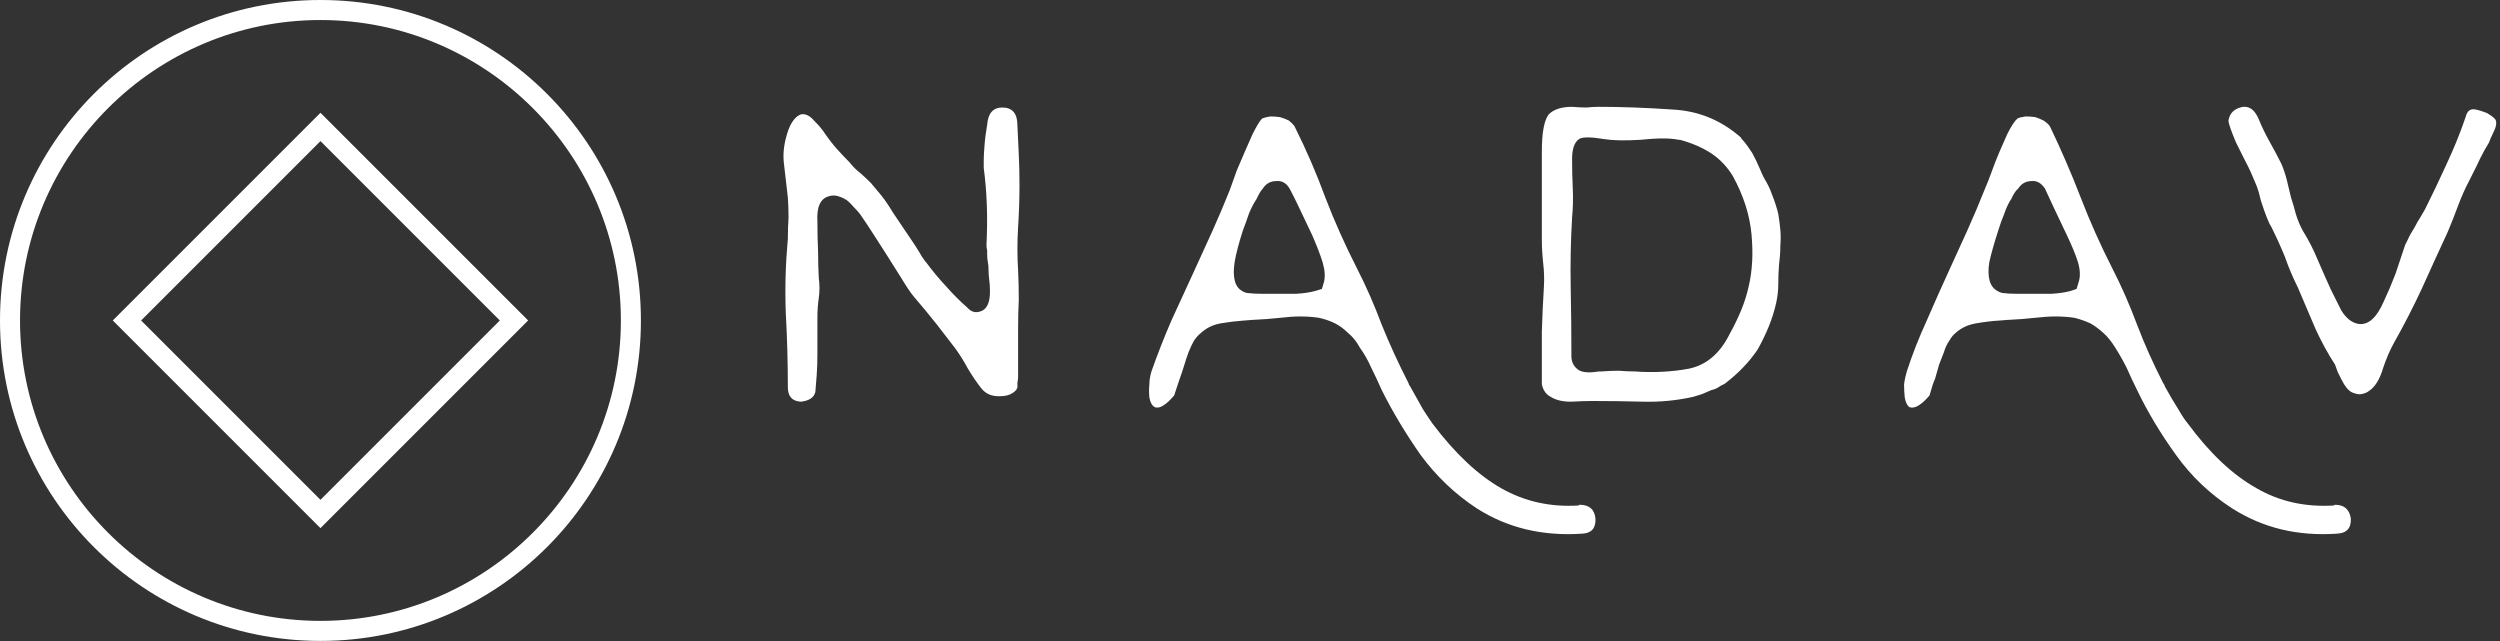 <svg data-v-423bf9ae="" xmlns="http://www.w3.org/2000/svg" viewBox="0 0 351 90" class="iconLeft"><rect x="0" y="0" width="351" height="90" fill="#333333" stroke="none"/><!----><!----><!----><g data-v-423bf9ae="" id="5afa7d6b-a6dd-4e47-8351-b15659d5f915" fill="white" transform="matrix(9.65,0,0,9.65,110.711,-37.209)"><path d="M0.39 9.56L0.39 9.56L0.39 9.56Q0.36 9.68 0.18 9.70L0.18 9.70L0.18 9.70Q-0.01 9.69-0.01 9.49L-0.01 9.49L-0.01 9.49Q-0.01 8.96-0.04 8.41L-0.04 8.41L-0.04 8.41Q-0.06 7.87-0.01 7.33L-0.01 7.33L-0.01 7.33L-0.01 7.33Q-0.01 7.17-0.00 7.02L-0.00 7.02L-0.00 7.02Q0 6.87-0.01 6.73L-0.01 6.73L-0.07 6.21L-0.07 6.21Q-0.09 5.99 0 5.74L0 5.74L0 5.74Q0.07 5.56 0.18 5.52L0.18 5.52L0.18 5.52Q0.28 5.50 0.38 5.62L0.38 5.62L0.38 5.62Q0.48 5.72 0.53 5.80L0.53 5.80L0.53 5.80Q0.62 5.93 0.71 6.03L0.71 6.03L0.71 6.03Q0.80 6.13 0.89 6.22L0.89 6.22L0.89 6.22Q0.96 6.31 1.04 6.37L1.04 6.37L1.04 6.37Q1.12 6.44 1.20 6.52L1.20 6.52L1.20 6.52Q1.26 6.59 1.35 6.70L1.35 6.70L1.35 6.70Q1.43 6.80 1.52 6.95L1.52 6.95L1.83 7.41L1.83 7.41Q1.86 7.46 1.90 7.52L1.90 7.52L1.90 7.52Q1.93 7.58 1.99 7.66L1.99 7.66L2.00 7.67L2.00 7.67Q2.14 7.86 2.30 8.03L2.30 8.03L2.30 8.03Q2.37 8.11 2.45 8.19L2.45 8.19L2.45 8.19Q2.52 8.26 2.60 8.33L2.60 8.33L2.60 8.33Q2.68 8.42 2.78 8.39L2.78 8.39L2.78 8.39Q2.94 8.35 2.93 8.07L2.93 8.07L2.93 8.07Q2.93 8.00 2.92 7.93L2.92 7.93L2.92 7.93Q2.91 7.85 2.91 7.78L2.91 7.78L2.91 7.78Q2.91 7.72 2.90 7.67L2.90 7.67L2.90 7.67Q2.89 7.62 2.89 7.56L2.89 7.56L2.89 7.56Q2.89 7.53 2.89 7.50L2.89 7.50L2.89 7.50Q2.88 7.46 2.88 7.42L2.88 7.42L2.88 7.42Q2.91 6.82 2.84 6.30L2.84 6.30L2.84 6.30Q2.84 6.27 2.84 6.19L2.84 6.19L2.84 6.19Q2.84 6.11 2.85 5.99L2.85 5.99L2.85 5.99Q2.86 5.84 2.89 5.67L2.89 5.67L2.89 5.67Q2.91 5.42 3.11 5.42L3.11 5.42L3.11 5.42Q3.33 5.42 3.33 5.68L3.33 5.68L3.33 5.68Q3.34 5.89 3.35 6.11L3.35 6.11L3.35 6.11Q3.36 6.32 3.36 6.54L3.36 6.54L3.36 6.54Q3.36 6.85 3.34 7.16L3.34 7.16L3.34 7.16Q3.32 7.48 3.34 7.79L3.34 7.79L3.34 7.79Q3.35 8.00 3.35 8.21L3.35 8.21L3.35 8.21Q3.34 8.42 3.34 8.62L3.34 8.62L3.34 8.62Q3.34 8.74 3.34 8.85L3.34 8.85L3.34 8.85Q3.34 8.96 3.34 9.06L3.34 9.06L3.34 9.34L3.34 9.34Q3.34 9.38 3.33 9.42L3.33 9.42L3.33 9.42Q3.33 9.46 3.33 9.50L3.33 9.50L3.33 9.50Q3.32 9.50 3.32 9.51L3.32 9.51L3.32 9.51Q3.32 9.52 3.32 9.52L3.32 9.52L3.32 9.52Q3.24 9.62 3.08 9.62L3.08 9.62L3.08 9.62Q2.90 9.63 2.80 9.50L2.80 9.50L2.80 9.50Q2.70 9.37 2.61 9.22L2.61 9.22L2.61 9.22Q2.53 9.07 2.43 8.93L2.43 8.93L2.43 8.93Q2.30 8.76 2.16 8.58L2.16 8.58L2.16 8.58Q2.01 8.39 1.83 8.18L1.83 8.18L1.83 8.18Q1.76 8.10 1.64 7.90L1.64 7.90L1.40 7.52L1.40 7.52Q1.31 7.38 1.22 7.24L1.22 7.24L1.22 7.24Q1.13 7.10 1.04 6.97L1.04 6.97L1.04 6.97Q1.00 6.92 0.95 6.87L0.95 6.87L0.95 6.87Q0.90 6.81 0.85 6.77L0.85 6.77L0.85 6.77Q0.79 6.73 0.72 6.71L0.72 6.71L0.72 6.71Q0.66 6.69 0.59 6.71L0.59 6.71L0.59 6.71Q0.40 6.76 0.42 7.08L0.42 7.08L0.42 7.08Q0.42 7.31 0.43 7.52L0.43 7.52L0.43 7.52Q0.43 7.72 0.44 7.90L0.44 7.90L0.44 7.90Q0.46 8.05 0.44 8.19L0.44 8.19L0.44 8.19Q0.42 8.33 0.42 8.47L0.42 8.47L0.42 9.00L0.42 9.00Q0.42 9.17 0.41 9.31L0.41 9.31L0.41 9.31Q0.40 9.45 0.39 9.56ZM6.89 5.58L6.89 5.58L6.89 5.58Q6.94 5.56 7.01 5.55L7.01 5.55L7.01 5.55Q7.08 5.55 7.15 5.56L7.15 5.56L7.15 5.56Q7.22 5.58 7.28 5.61L7.28 5.61L7.28 5.61Q7.33 5.65 7.36 5.69L7.36 5.69L7.36 5.69Q7.62 6.21 7.81 6.73L7.81 6.73L7.81 6.73Q8.01 7.25 8.27 7.76L8.27 7.76L8.27 7.76Q8.47 8.15 8.63 8.58L8.63 8.58L8.63 8.58Q8.80 9.00 9.02 9.43L9.02 9.43L9.03 9.46L9.04 9.47L9.04 9.47Q9.15 9.67 9.23 9.81L9.23 9.81L9.23 9.81Q9.32 9.95 9.37 10.02L9.37 10.02L9.37 10.02Q9.86 10.67 10.37 10.96L10.37 10.96L10.37 10.96Q10.88 11.25 11.50 11.21L11.50 11.21L11.50 11.20L11.51 11.20L11.51 11.20Q11.72 11.20 11.74 11.40L11.74 11.40L11.74 11.40Q11.75 11.61 11.55 11.62L11.55 11.62L11.55 11.62Q10.68 11.68 10.01 11.25L10.01 11.25L10.01 11.25Q9.54 10.94 9.20 10.48L9.20 10.48L9.20 10.48Q8.87 10.01 8.63 9.53L8.63 9.53L8.63 9.53Q8.56 9.37 8.48 9.21L8.48 9.21L8.48 9.21Q8.41 9.05 8.31 8.91L8.31 8.91L8.31 8.91Q8.24 8.78 8.14 8.70L8.14 8.70L8.14 8.70Q8.05 8.61 7.95 8.56L7.95 8.56L7.95 8.56Q7.85 8.51 7.72 8.48L7.72 8.48L7.72 8.48Q7.59 8.46 7.44 8.46L7.44 8.46L7.44 8.46Q7.32 8.46 7.15 8.48L7.15 8.48L7.15 8.48Q6.97 8.50 6.75 8.51L6.75 8.51L6.62 8.52L6.62 8.52Q6.47 8.53 6.29 8.56L6.29 8.56L6.29 8.56Q6.12 8.59 6.00 8.70L6.00 8.70L6.00 8.70Q5.95 8.74 5.90 8.81L5.90 8.81L5.90 8.81Q5.86 8.88 5.82 8.98L5.82 8.98L5.82 8.98Q5.79 9.06 5.76 9.16L5.76 9.16L5.76 9.16Q5.73 9.26 5.69 9.37L5.69 9.37L5.69 9.37Q5.67 9.43 5.61 9.61L5.61 9.61L5.61 9.61Q5.43 9.82 5.33 9.78L5.33 9.78L5.33 9.78Q5.27 9.75 5.25 9.64L5.25 9.64L5.25 9.64Q5.24 9.54 5.25 9.45L5.25 9.45L5.25 9.45Q5.25 9.36 5.28 9.26L5.28 9.26L5.28 9.26Q5.41 8.89 5.57 8.52L5.57 8.52L5.57 8.52Q5.74 8.15 5.91 7.78L5.91 7.78L5.91 7.78Q6.04 7.49 6.17 7.21L6.17 7.21L6.17 7.21Q6.30 6.92 6.42 6.62L6.42 6.62L6.42 6.62Q6.47 6.48 6.52 6.34L6.52 6.34L6.52 6.34Q6.58 6.20 6.64 6.06L6.64 6.06L6.75 5.81L6.75 5.81Q6.84 5.63 6.89 5.58ZM7.10 6.49L7.10 6.49L7.10 6.49Q6.97 6.49 6.90 6.60L6.90 6.60L6.90 6.60Q6.86 6.64 6.81 6.75L6.81 6.75L6.81 6.75Q6.75 6.84 6.70 6.96L6.70 6.96L6.70 6.96Q6.66 7.08 6.61 7.21L6.61 7.21L6.61 7.21Q6.52 7.49 6.49 7.67L6.49 7.67L6.49 7.67Q6.44 8.00 6.60 8.09L6.60 8.09L6.60 8.09Q6.65 8.12 6.69 8.12L6.69 8.12L6.69 8.12Q6.77 8.13 6.87 8.13L6.87 8.13L6.87 8.13Q6.98 8.13 7.12 8.13L7.12 8.13L7.12 8.13Q7.23 8.13 7.39 8.13L7.39 8.13L7.39 8.13Q7.55 8.12 7.66 8.09L7.66 8.09L7.76 8.06L7.79 7.96L7.79 7.96Q7.82 7.84 7.77 7.67L7.77 7.67L7.77 7.67Q7.72 7.51 7.62 7.28L7.62 7.28L7.62 7.28Q7.51 7.05 7.43 6.88L7.43 6.88L7.43 6.88Q7.35 6.71 7.29 6.60L7.29 6.60L7.29 6.60Q7.22 6.48 7.10 6.49ZM13.86 5.86L13.86 5.87L13.88 5.89L13.88 5.89Q13.95 5.97 14.02 6.08L14.02 6.08L14.02 6.08Q14.08 6.19 14.14 6.33L14.14 6.33L14.14 6.33Q14.18 6.43 14.23 6.51L14.23 6.51L14.23 6.51Q14.28 6.60 14.31 6.69L14.31 6.69L14.31 6.69Q14.37 6.84 14.40 6.97L14.40 6.97L14.40 6.97Q14.42 7.09 14.43 7.20L14.43 7.20L14.43 7.20Q14.44 7.31 14.43 7.43L14.43 7.43L14.43 7.43Q14.43 7.56 14.41 7.72L14.41 7.72L14.41 7.72Q14.40 7.85 14.40 7.99L14.40 7.99L14.40 7.99Q14.40 8.12 14.37 8.26L14.37 8.26L14.37 8.26Q14.33 8.44 14.26 8.61L14.26 8.61L14.26 8.61Q14.19 8.78 14.10 8.94L14.10 8.94L14.10 8.94Q13.92 9.21 13.62 9.44L13.62 9.44L13.56 9.47L13.56 9.47Q13.49 9.52 13.43 9.53L13.43 9.53L13.43 9.53Q13.36 9.56 13.29 9.59L13.29 9.59L13.29 9.59Q13.22 9.61 13.16 9.63L13.16 9.63L13.16 9.63Q12.80 9.71 12.43 9.70L12.43 9.70L12.43 9.70Q12.05 9.69 11.70 9.69L11.70 9.69L11.70 9.69Q11.57 9.69 11.38 9.70L11.38 9.70L11.38 9.70Q11.20 9.70 11.09 9.63L11.09 9.63L11.09 9.63Q10.99 9.58 10.96 9.45L10.96 9.45L10.96 9.45Q10.96 9.42 10.96 9.33L10.96 9.33L10.96 9.33Q10.96 9.00 10.96 8.68L10.96 8.68L10.96 8.68Q10.97 8.35 10.99 8.03L10.99 8.03L10.99 8.03Q11.00 7.86 10.98 7.69L10.98 7.69L10.98 7.69Q10.96 7.51 10.96 7.34L10.96 7.34L10.96 6.63L10.96 6.06L10.96 6.06Q10.96 5.65 11.06 5.52L11.06 5.52L11.06 5.52Q11.17 5.41 11.40 5.41L11.40 5.41L11.40 5.41Q11.51 5.42 11.61 5.42L11.61 5.42L11.61 5.42Q11.71 5.41 11.79 5.41L11.79 5.41L11.79 5.41Q12.04 5.41 12.31 5.42L12.31 5.42L12.31 5.42Q12.58 5.43 12.87 5.45L12.87 5.45L12.87 5.45Q13.43 5.48 13.86 5.86L13.86 5.86ZM12.97 5.89L12.96 5.89L12.95 5.89L12.95 5.89Q12.86 5.87 12.72 5.87L12.72 5.87L12.72 5.87Q12.58 5.87 12.39 5.89L12.39 5.89L12.39 5.89Q12.06 5.91 11.87 5.88L11.87 5.88L11.87 5.88Q11.57 5.83 11.50 5.88L11.50 5.88L11.50 5.88Q11.40 5.95 11.40 6.17L11.40 6.17L11.40 6.17Q11.40 6.39 11.41 6.60L11.41 6.60L11.41 6.60Q11.42 6.82 11.40 7.02L11.40 7.02L11.40 7.02Q11.37 7.53 11.38 8.04L11.38 8.04L11.38 8.04Q11.39 8.54 11.39 9.04L11.39 9.04L11.39 9.04Q11.39 9.15 11.47 9.22L11.47 9.22L11.47 9.22Q11.55 9.30 11.79 9.26L11.79 9.26L11.79 9.26Q11.80 9.26 11.81 9.26L11.81 9.26L11.81 9.26Q11.82 9.26 11.83 9.26L11.83 9.26L11.83 9.26Q11.96 9.25 12.08 9.25L12.08 9.25L12.08 9.25Q12.20 9.26 12.31 9.26L12.31 9.26L12.31 9.26Q12.72 9.29 13.10 9.22L13.10 9.22L13.10 9.22Q13.48 9.14 13.69 8.72L13.69 8.72L13.69 8.72Q13.79 8.54 13.86 8.37L13.86 8.37L13.86 8.37Q13.93 8.20 13.97 8.02L13.97 8.02L13.97 8.02Q14.01 7.85 14.02 7.66L14.02 7.66L14.02 7.66Q14.03 7.48 14.01 7.26L14.01 7.26L14.01 7.26Q13.97 6.84 13.74 6.42L13.74 6.42L13.74 6.42Q13.62 6.22 13.43 6.09L13.43 6.09L13.43 6.09Q13.23 5.96 12.97 5.89L12.97 5.89ZM17.88 5.58L17.88 5.58L17.88 5.58Q17.92 5.56 18.00 5.55L18.00 5.55L18.00 5.55Q18.07 5.55 18.14 5.56L18.14 5.56L18.14 5.56Q18.20 5.58 18.26 5.61L18.26 5.61L18.26 5.61Q18.32 5.65 18.35 5.69L18.35 5.69L18.35 5.69Q18.60 6.21 18.80 6.73L18.80 6.73L18.80 6.73Q19.00 7.25 19.26 7.76L19.26 7.76L19.26 7.76Q19.46 8.15 19.62 8.58L19.62 8.58L19.62 8.58Q19.78 9.00 20.00 9.43L20.00 9.43L20.02 9.46L20.02 9.47L20.02 9.47Q20.13 9.67 20.22 9.81L20.22 9.81L20.22 9.81Q20.30 9.95 20.36 10.02L20.36 10.02L20.36 10.02Q20.84 10.67 21.36 10.96L21.36 10.96L21.36 10.96Q21.86 11.25 22.49 11.21L22.49 11.21L22.49 11.20L22.50 11.20L22.50 11.20Q22.70 11.20 22.73 11.40L22.73 11.40L22.73 11.40Q22.74 11.61 22.53 11.62L22.53 11.62L22.53 11.62Q21.67 11.68 21 11.25L21 11.25L21 11.25Q20.52 10.94 20.19 10.48L20.19 10.48L20.19 10.48Q19.85 10.01 19.62 9.53L19.62 9.53L19.62 9.53Q19.54 9.37 19.47 9.21L19.47 9.21L19.47 9.21Q19.39 9.05 19.30 8.91L19.30 8.91L19.30 8.91Q19.22 8.78 19.13 8.70L19.13 8.70L19.13 8.70Q19.03 8.61 18.94 8.56L18.94 8.56L18.94 8.56Q18.83 8.51 18.71 8.48L18.71 8.48L18.71 8.48Q18.58 8.46 18.43 8.46L18.43 8.46L18.43 8.46Q18.31 8.46 18.13 8.48L18.13 8.48L18.13 8.48Q17.96 8.50 17.74 8.51L17.74 8.51L17.61 8.52L17.61 8.52Q17.45 8.53 17.28 8.56L17.28 8.56L17.28 8.56Q17.10 8.59 16.98 8.70L16.98 8.70L16.98 8.70Q16.93 8.74 16.89 8.81L16.89 8.81L16.89 8.81Q16.84 8.88 16.81 8.98L16.81 8.98L16.81 8.98Q16.78 9.06 16.74 9.16L16.74 9.16L16.74 9.16Q16.71 9.26 16.68 9.37L16.68 9.37L16.68 9.37Q16.65 9.43 16.60 9.61L16.60 9.61L16.60 9.61Q16.42 9.82 16.31 9.78L16.31 9.78L16.31 9.78Q16.26 9.75 16.24 9.64L16.24 9.64L16.24 9.64Q16.23 9.54 16.23 9.45L16.23 9.45L16.23 9.45Q16.24 9.36 16.27 9.26L16.27 9.26L16.27 9.26Q16.39 8.89 16.56 8.52L16.56 8.52L16.56 8.52Q16.72 8.15 16.89 7.78L16.89 7.78L16.89 7.78Q17.02 7.49 17.15 7.21L17.15 7.21L17.15 7.21Q17.28 6.92 17.40 6.62L17.40 6.62L17.40 6.62Q17.46 6.48 17.51 6.34L17.51 6.34L17.51 6.34Q17.56 6.20 17.62 6.06L17.62 6.06L17.73 5.81L17.73 5.81Q17.82 5.63 17.88 5.58ZM18.09 6.49L18.09 6.49L18.09 6.49Q17.96 6.49 17.89 6.60L17.89 6.60L17.89 6.60Q17.84 6.64 17.79 6.75L17.79 6.75L17.79 6.75Q17.73 6.84 17.69 6.96L17.69 6.96L17.69 6.96Q17.64 7.08 17.60 7.21L17.60 7.21L17.60 7.21Q17.51 7.49 17.47 7.67L17.47 7.67L17.47 7.67Q17.42 8.00 17.59 8.09L17.59 8.09L17.59 8.09Q17.64 8.12 17.68 8.12L17.68 8.12L17.68 8.12Q17.75 8.13 17.86 8.13L17.86 8.13L17.86 8.13Q17.96 8.13 18.11 8.13L18.11 8.13L18.11 8.13Q18.22 8.13 18.38 8.13L18.38 8.13L18.38 8.13Q18.54 8.12 18.65 8.09L18.65 8.09L18.74 8.06L18.77 7.96L18.77 7.96Q18.81 7.84 18.76 7.67L18.76 7.67L18.76 7.67Q18.71 7.51 18.60 7.28L18.60 7.28L18.60 7.28Q18.49 7.05 18.41 6.88L18.41 6.88L18.41 6.88Q18.33 6.71 18.28 6.60L18.28 6.60L18.28 6.60Q18.20 6.48 18.09 6.49ZM21.72 6.24L21.72 6.24L21.72 6.24Q21.77 6.36 21.80 6.48L21.80 6.48L21.80 6.48Q21.83 6.60 21.86 6.73L21.86 6.73L21.86 6.73Q21.90 6.85 21.93 6.97L21.93 6.97L21.93 6.97Q21.97 7.10 22.03 7.21L22.03 7.21L22.03 7.21Q22.16 7.42 22.25 7.64L22.25 7.64L22.25 7.64Q22.34 7.85 22.44 8.07L22.44 8.07L22.59 8.37L22.59 8.37Q22.70 8.55 22.85 8.57L22.85 8.57L22.85 8.57Q23.06 8.59 23.21 8.24L23.21 8.24L23.21 8.24Q23.30 8.05 23.38 7.84L23.38 7.84L23.38 7.84Q23.45 7.63 23.52 7.42L23.52 7.42L23.52 7.42Q23.53 7.40 23.56 7.34L23.56 7.34L23.56 7.34Q23.59 7.27 23.66 7.16L23.66 7.16L23.66 7.16Q23.70 7.08 23.74 7.02L23.74 7.02L23.74 7.02Q23.78 6.95 23.81 6.90L23.81 6.90L23.81 6.90Q23.97 6.58 24.12 6.25L24.12 6.25L24.12 6.25Q24.28 5.91 24.40 5.56L24.40 5.56L24.40 5.56Q24.42 5.47 24.48 5.45L24.48 5.45L24.48 5.45Q24.53 5.43 24.71 5.50L24.71 5.50L24.71 5.50Q24.83 5.57 24.84 5.61L24.84 5.61L24.84 5.61Q24.86 5.67 24.81 5.77L24.81 5.77L24.81 5.77Q24.76 5.87 24.74 5.93L24.74 5.93L24.67 6.05L24.67 6.05Q24.61 6.16 24.56 6.27L24.56 6.27L24.56 6.27Q24.51 6.37 24.46 6.47L24.46 6.47L24.46 6.47Q24.36 6.66 24.29 6.85L24.29 6.85L24.29 6.85Q24.22 7.04 24.14 7.23L24.14 7.23L24.14 7.23Q23.95 7.64 23.77 8.04L23.77 8.04L23.77 8.04Q23.58 8.45 23.36 8.84L23.36 8.84L23.36 8.84Q23.27 9.00 23.20 9.21L23.20 9.21L23.20 9.21Q23.13 9.45 23.00 9.54L23.00 9.54L23.00 9.54Q22.95 9.58 22.88 9.59L22.88 9.59L22.88 9.59Q22.84 9.60 22.76 9.57L22.76 9.57L22.76 9.57Q22.71 9.55 22.67 9.50L22.67 9.50L22.67 9.50Q22.63 9.45 22.60 9.39L22.60 9.39L22.60 9.39Q22.57 9.33 22.54 9.27L22.54 9.27L22.54 9.27Q22.52 9.21 22.50 9.16L22.50 9.16L22.50 9.16Q22.35 8.93 22.22 8.65L22.22 8.65L22.22 8.65Q22.10 8.37 21.96 8.04L21.96 8.04L21.96 8.04Q21.85 7.82 21.77 7.59L21.77 7.59L21.77 7.59Q21.68 7.37 21.57 7.15L21.57 7.15L21.57 7.15Q21.52 7.08 21.42 6.77L21.42 6.77L21.42 6.77Q21.41 6.73 21.39 6.65L21.39 6.65L21.39 6.65Q21.37 6.58 21.33 6.49L21.33 6.49L21.33 6.49Q21.27 6.34 21.20 6.21L21.20 6.21L21.20 6.21Q21.13 6.07 21.06 5.93L21.06 5.93L21.06 5.93Q20.95 5.67 20.95 5.61L20.95 5.61L20.95 5.61Q20.97 5.48 21.09 5.43L21.09 5.43L21.09 5.43Q21.29 5.35 21.39 5.59L21.39 5.59L21.39 5.59Q21.46 5.76 21.55 5.92L21.55 5.92L21.55 5.92Q21.64 6.08 21.72 6.24Z"></path></g><!----><g data-v-423bf9ae="" id="a6ebec9c-83e6-4a0c-bf57-b3992bdd95c8" transform="matrix(2.812,0,0,2.812,0,0)" stroke="none" fill="white"><path d="M16 1c8.271 0 15 6.729 15 15s-6.729 15-15 15S1 24.271 1 16 7.729 1 16 1m0-1C7.163 0 0 7.163 0 16s7.163 16 16 16 16-7.163 16-16S24.837 0 16 0z"></path><path d="M16 7.045L24.955 16 16 24.955 7.045 16 16 7.045m0-1.414L5.631 16 16 26.369 26.369 16 16 5.631z"></path></g><!----></svg>